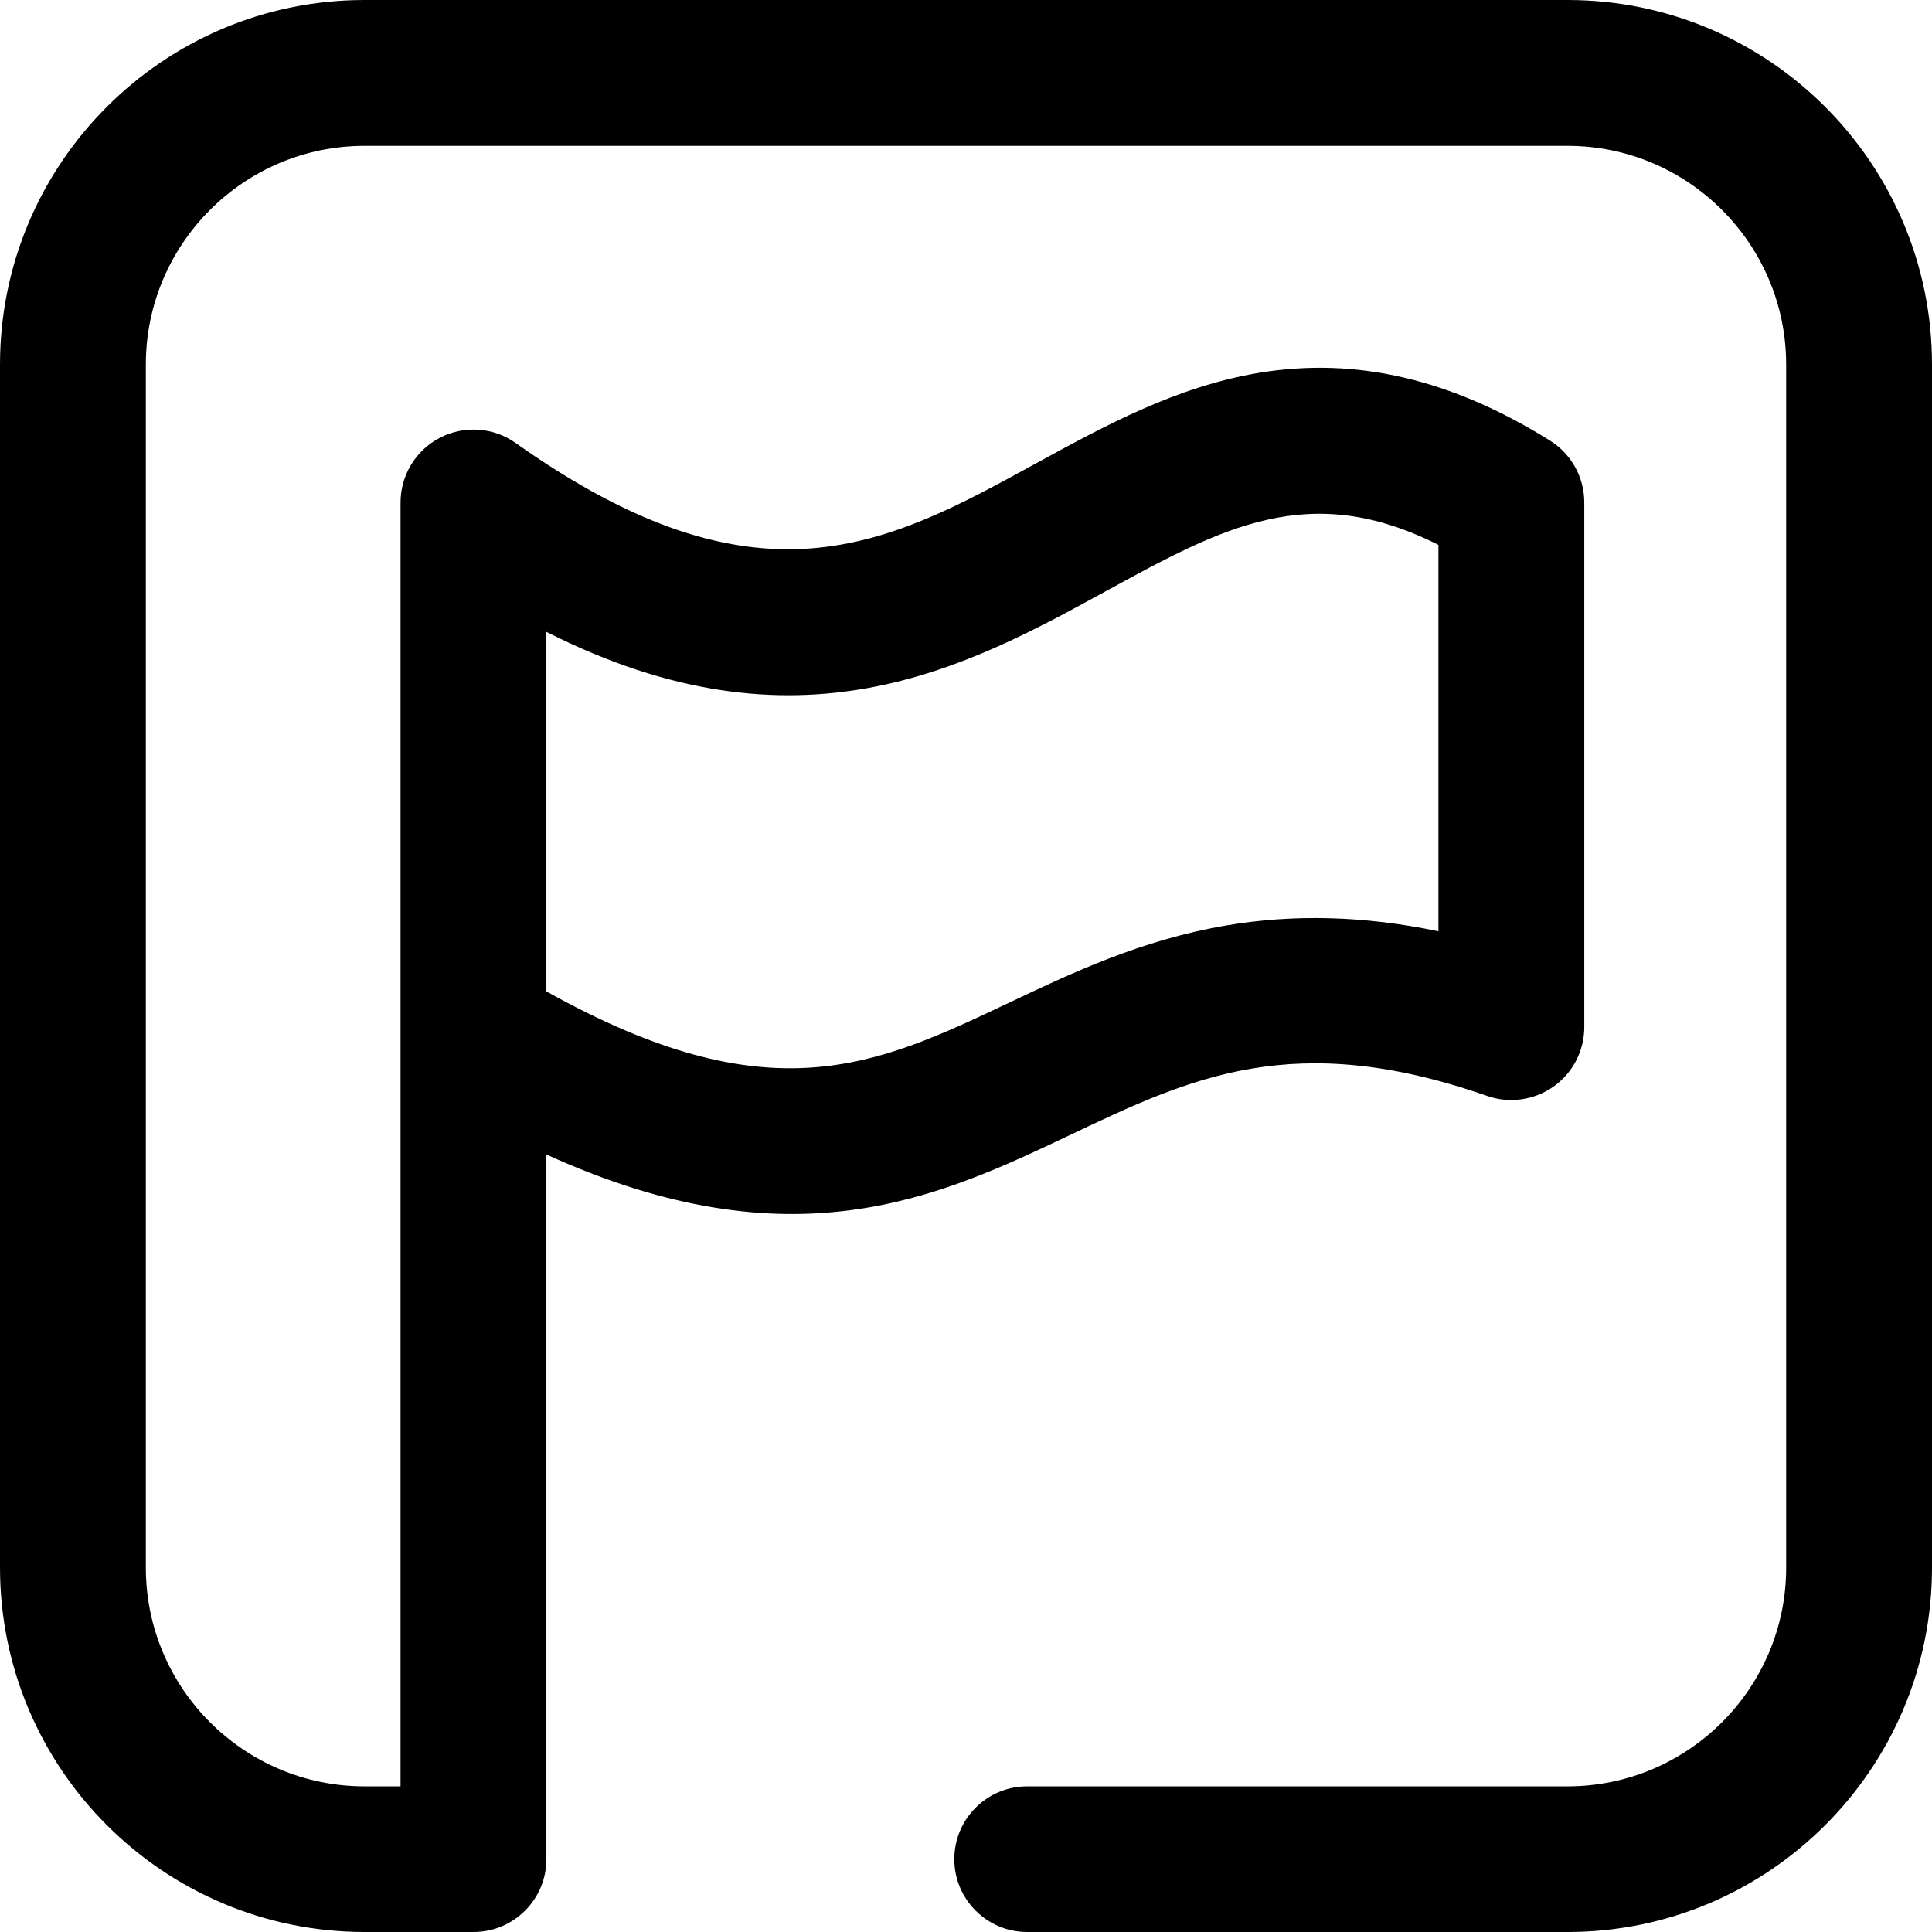 <svg xmlns="http://www.w3.org/2000/svg" xmlns:xlink="http://www.w3.org/1999/xlink" x="0" y="0" version="1.1" viewBox="0 0 1024 1024" xml:space="preserve" style="enable-background:new 0 0 1024 1024"><g id="考试日程"><g><g><path d="M830.8,1024H544.4c-21.3,0-38.6-17.3-38.6-38.6s17.3-38.6,38.6-38.6h286.4c63.9,0,115.9-52,115.9-115.9V193.2 c0-63.9-52-115.9-115.9-115.9H193.2c-63.9,0-115.9,52-115.9,115.9v637.7c0,63.9,52,115.9,115.9,115.9h19.1V548.2 c0-0.4,0-0.9,0-1.3V266.3c0-14.4,8.1-27.7,20.9-34.3c12.8-6.6,28.3-5.6,40.1,2.8c128.9,91.3,197,54,275.8,10.8 c36.6-20,74.4-40.7,118.3-48c51.4-8.5,101.8,3.3,154.1,35.9c11.3,7.1,18.2,19.4,18.2,32.8v278.1c0,12.5-6.1,24.3-16.3,31.5 c-10.2,7.2-23.3,9.1-35.1,5c-102.4-35.8-157.2-9.7-220.6,20.4c-69.7,33.1-147.5,70.1-278.1,10.6v373.5 c0,21.3-17.3,38.6-38.6,38.6h-57.7C86.6,1024,0,937.4,0,830.8V193.2C0,86.6,86.6,0,193.2,0h637.7C937.4,0,1024,86.6,1024,193.2 v637.7C1024,937.4,937.4,1024,830.8,1024z M289.5,525.4c118.5,66.2,174.7,39.5,245,6.2c33.1-15.7,70.5-33.5,115.5-41.1 c36-6.1,73.1-5.1,112.4,3.1V288.8c-68.4-34.5-114.4-9.3-176.2,24.5c-73.6,40.3-163,89.3-296.6,21.6V525.4z"/></g></g></g></svg>